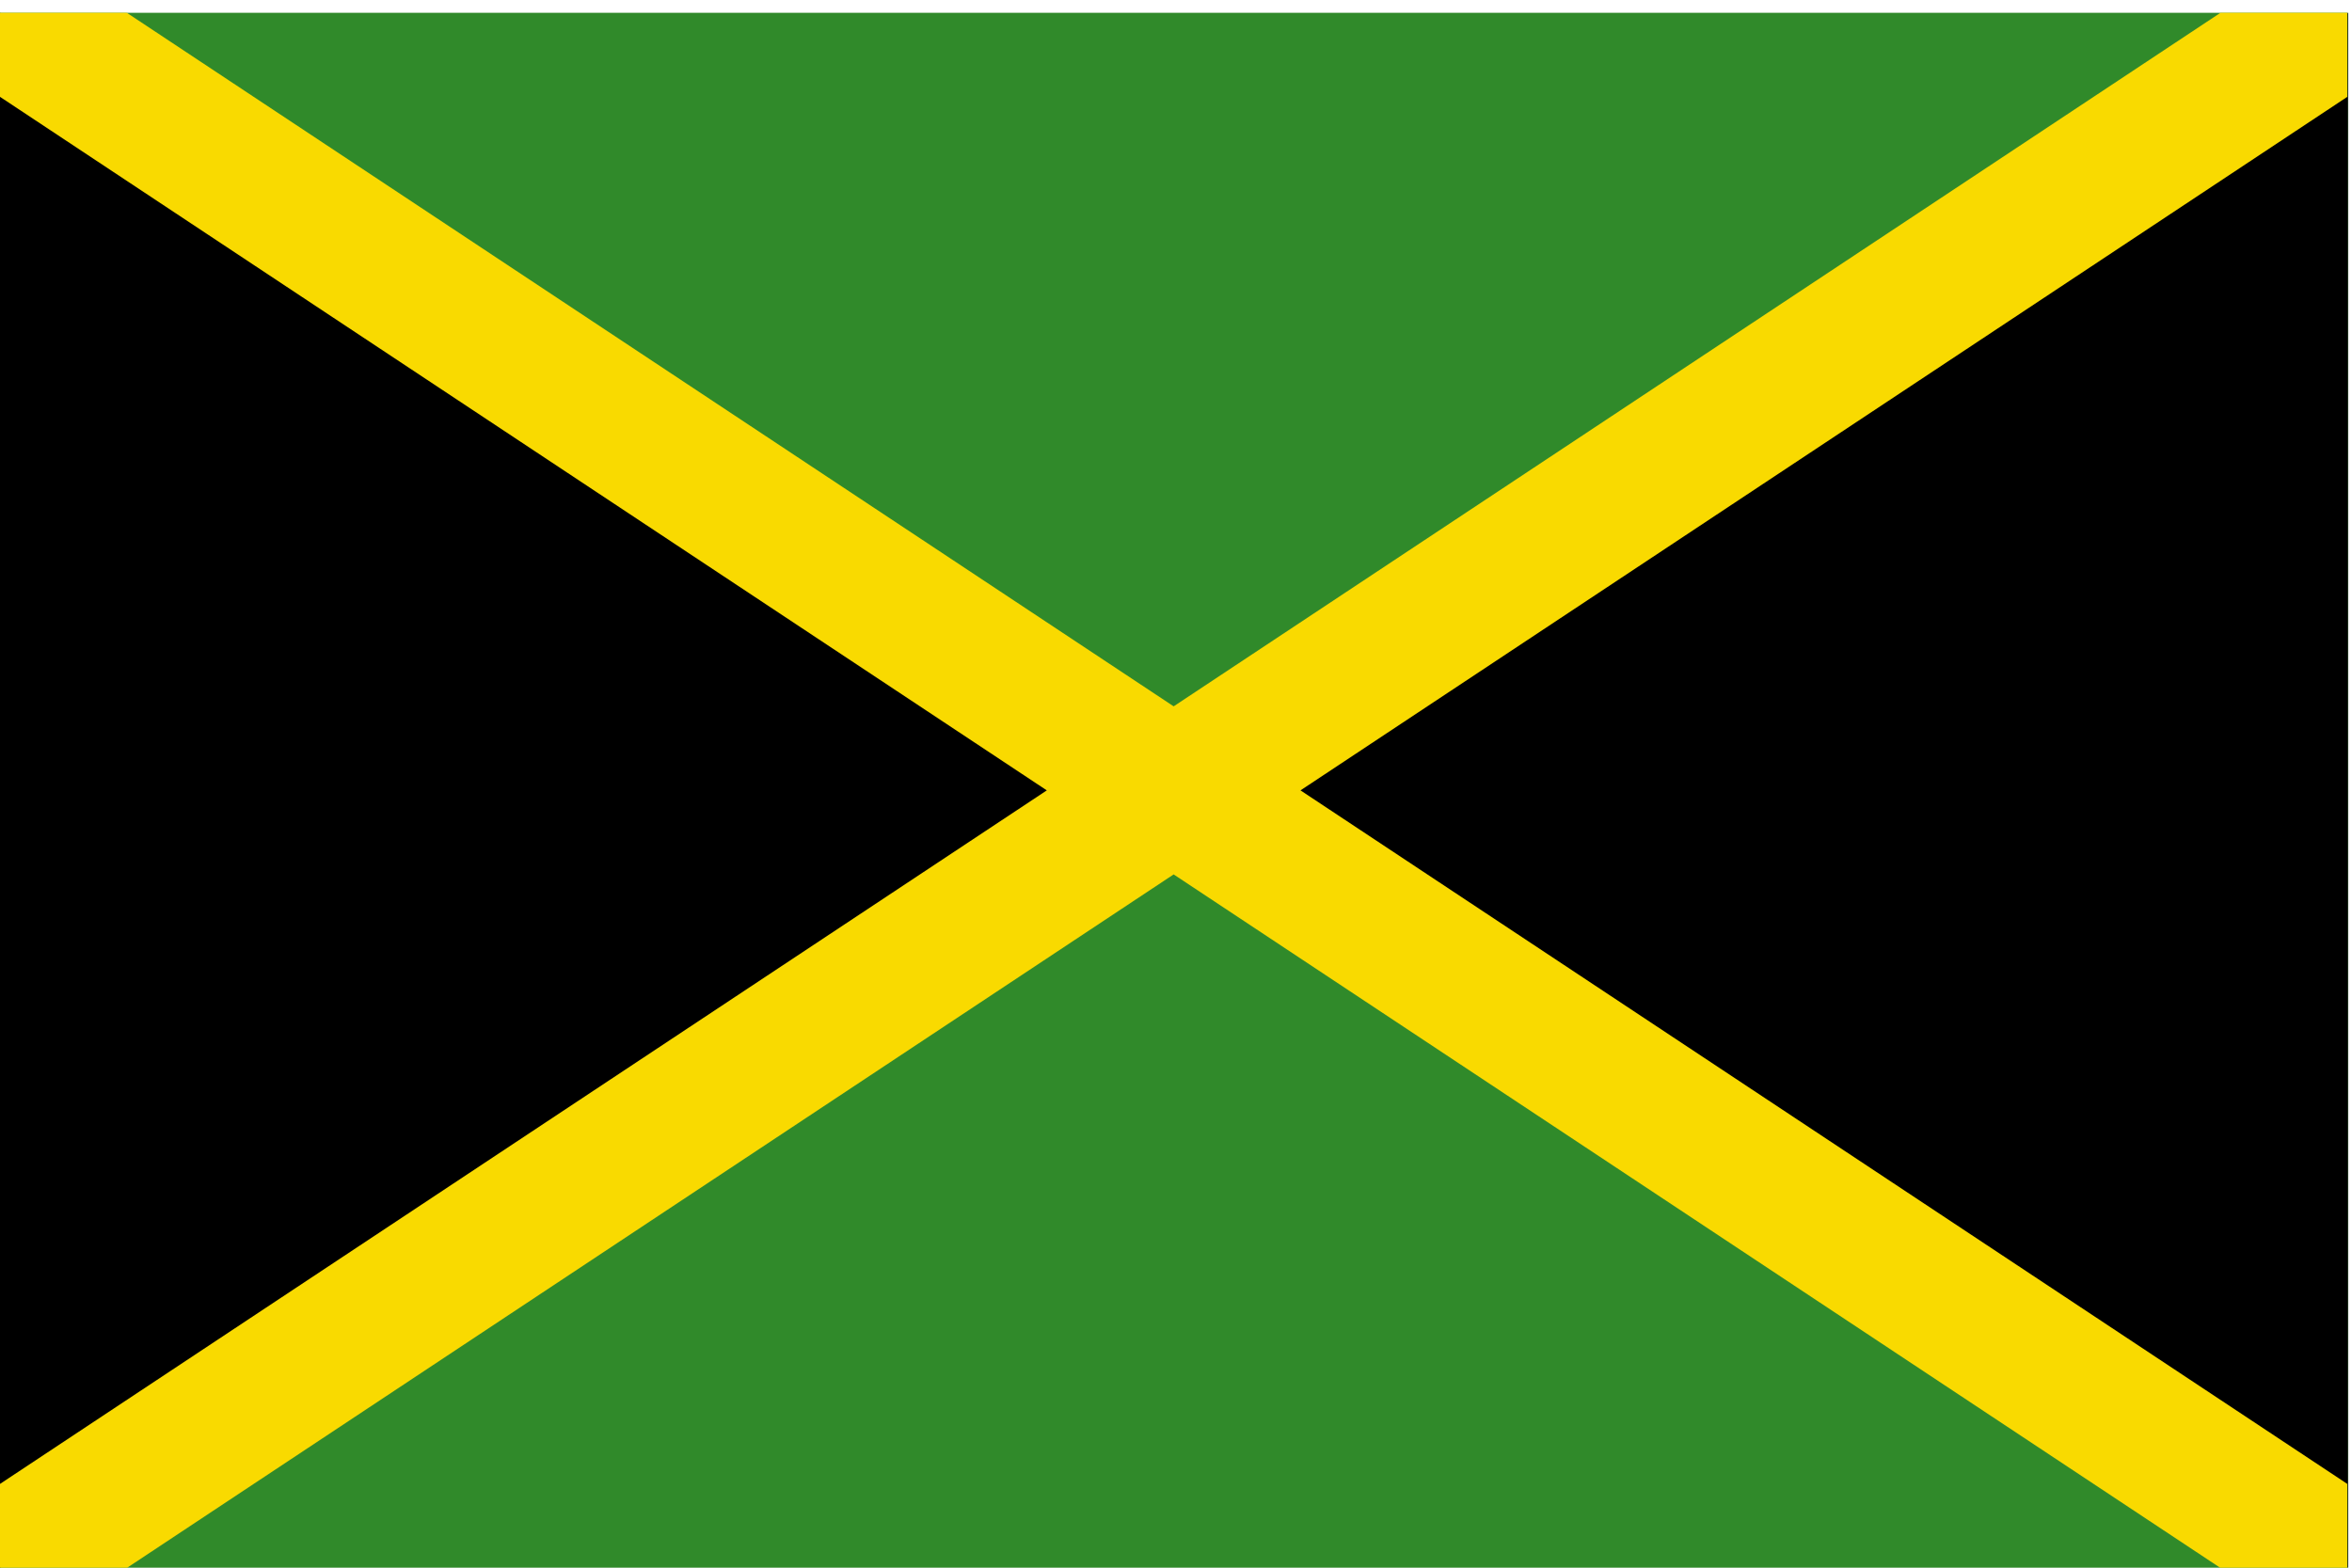 <?xml version="1.0" encoding="UTF-8" standalone="no"?>
<svg
   xmlns:dc="http://purl.org/dc/elements/1.1/"
   xmlns:cc="http://creativecommons.org/ns#"
   xmlns:rdf="http://www.w3.org/1999/02/22-rdf-syntax-ns#"
   xmlns:svg="http://www.w3.org/2000/svg"
   xmlns="http://www.w3.org/2000/svg"
   xmlns:sodipodi="http://sodipodi.sourceforge.net/DTD/sodipodi-0.dtd"
   xmlns:inkscape="http://www.inkscape.org/namespaces/inkscape"
   width="900"
   height="600"
   viewBox="0 0 18 12"
   id="svg2"
   version="1.1"
   inkscape:version="0.47 r22583"
   sodipodi:docname="Flag_of_Jamaica.svg">
  <defs
     id="defs12">
    <inkscape:perspective
       sodipodi:type="inkscape:persp3d"
       inkscape:vp_x="0 : 150 : 1"
       inkscape:vp_y="0 : 1000 : 0"
       inkscape:vp_z="600 : 150 : 1"
       inkscape:persp3d-origin="300 : 100 : 1"
       id="perspective16" />
  </defs>
  <sodipodi:namedview
     pagecolor="#ffffff"
     bordercolor="#666666"
     borderopacity="1"
     objecttolerance="10"
     gridtolerance="10"
     guidetolerance="10"
     inkscape:pageopacity="0"
     inkscape:pageshadow="2"
     inkscape:window-width="1050"
     inkscape:window-height="956"
     id="namedview10"
     showgrid="false"
     inkscape:zoom="0.29580634"
     inkscape:cx="300"
     inkscape:cy="150"
     inkscape:window-x="0"
     inkscape:window-y="0"
     inkscape:window-maximized="0"
     inkscape:current-layer="svg2" />
  <clipPath
     id="r">
    <rect
       width="12"
       height="6"
       id="rect5"
       x="0"
       y="0" />
  </clipPath>
  <rect
     width="17.969"
     height="11.902"
     id="green_area"
     x="0"
     y="0.098"
     style="fill:#308a2a" />
  <path
     d="M 0,0.098 17.969,12 l 0,-11.902 L 0,12"
     id="black_area"
     style="fill:#000000" />
  <path
     d="M 0,0 12,6 M 12,0 0,6"
     clip-path="url(#r)"
     id="yellow_cross"
     style="stroke:#f9da00;stroke-width:0.58"
     transform="matrix(1.497,0,0,1.984,0,0.098)" />
</svg>
